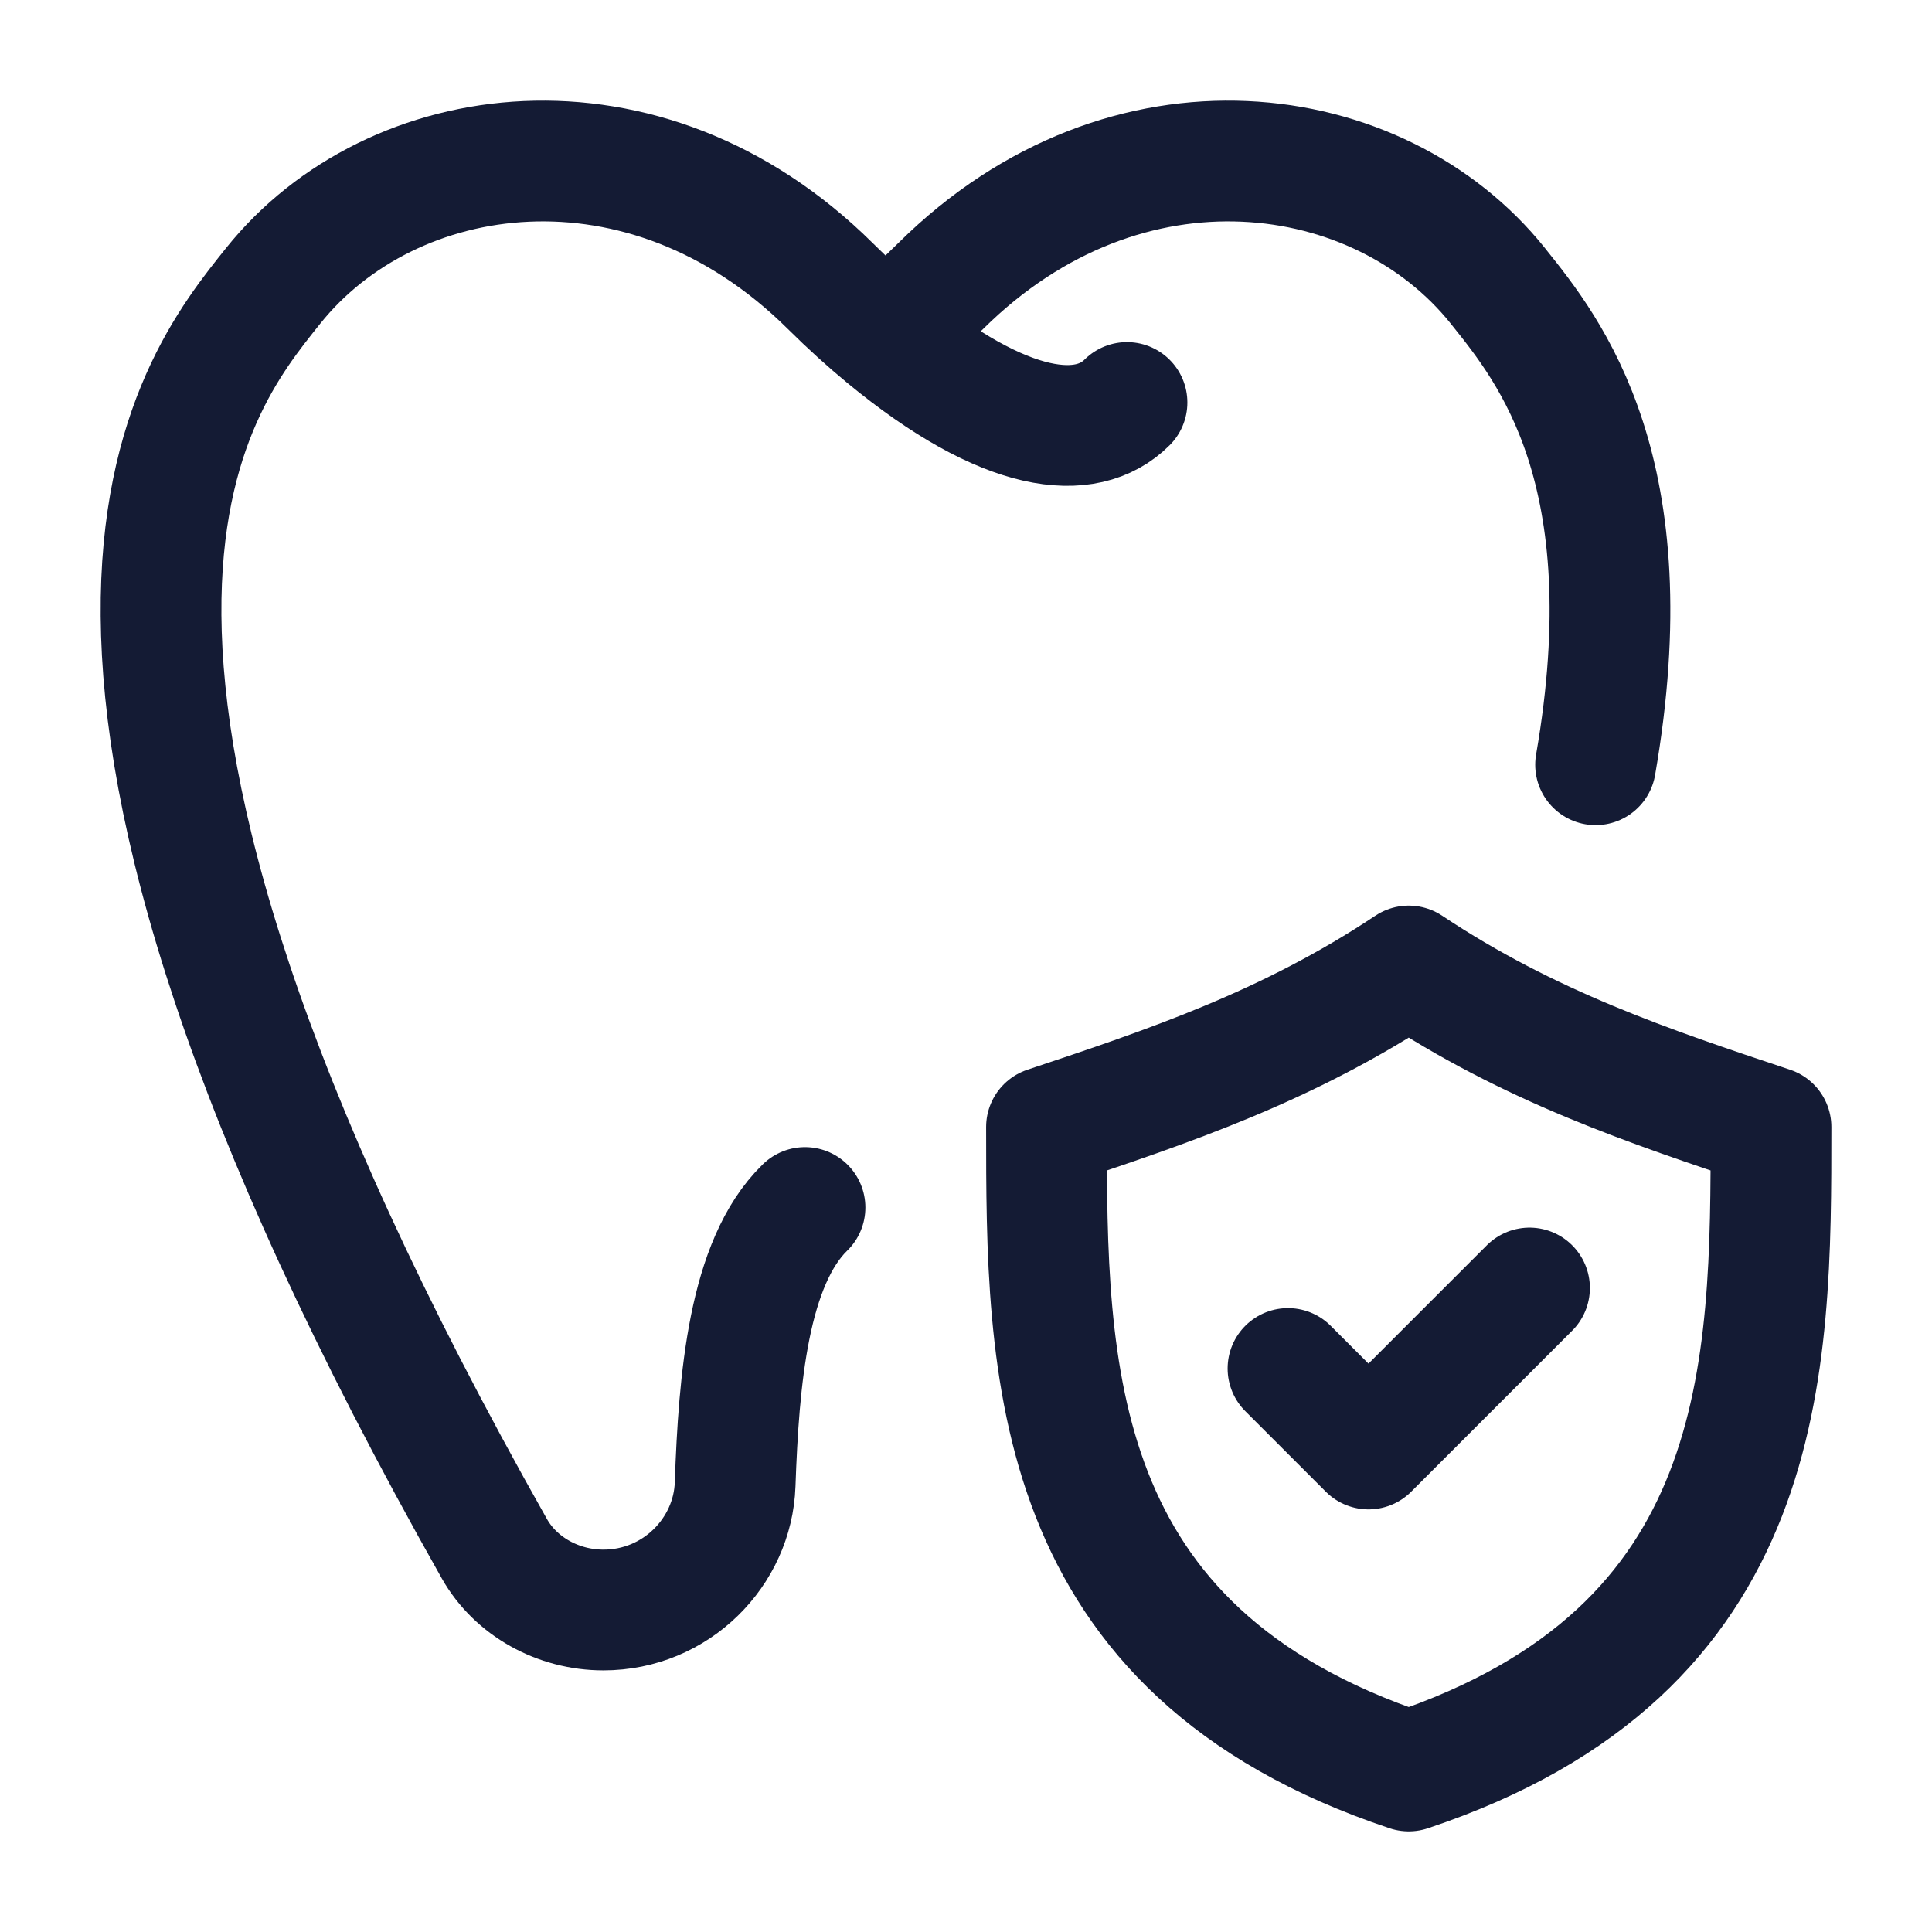 <svg width="24" height="24" viewBox="0 0 24 24" fill="none" xmlns="http://www.w3.org/2000/svg">
<path d="M11 4.176C11.221 3.994 11.451 3.786 11.689 3.55C13.995 1.266 17.135 1.713 18.606 3.55L18.62 3.568C19.25 4.354 20.454 5.858 19.821 9.5M11 4.176C12.497 5.412 13.5 5.5 14 5M11 4.176C10.779 3.994 10.549 3.786 10.311 3.55C8.005 1.266 4.865 1.713 3.394 3.55C2.378 4.819 -0.222 7.979 6.142 19.24C6.406 19.706 6.931 20 7.496 20C8.398 20 9.103 19.28 9.132 18.44C9.178 17.137 9.296 15.685 10 15" stroke="#141B34" stroke-width="1.5" stroke-linecap="round" stroke-linejoin="round"/>
<path d="M16 17L17 18L19 16M13 14C14.5 13.5 16 13 17.5 12C19 13 20.5 13.5 22 14C22 17 22 20.5 17.5 22C13 20.5 13 17 13 14Z" stroke="#141B34" stroke-width="1.5" stroke-linecap="round" stroke-linejoin="round"/>
</svg>

